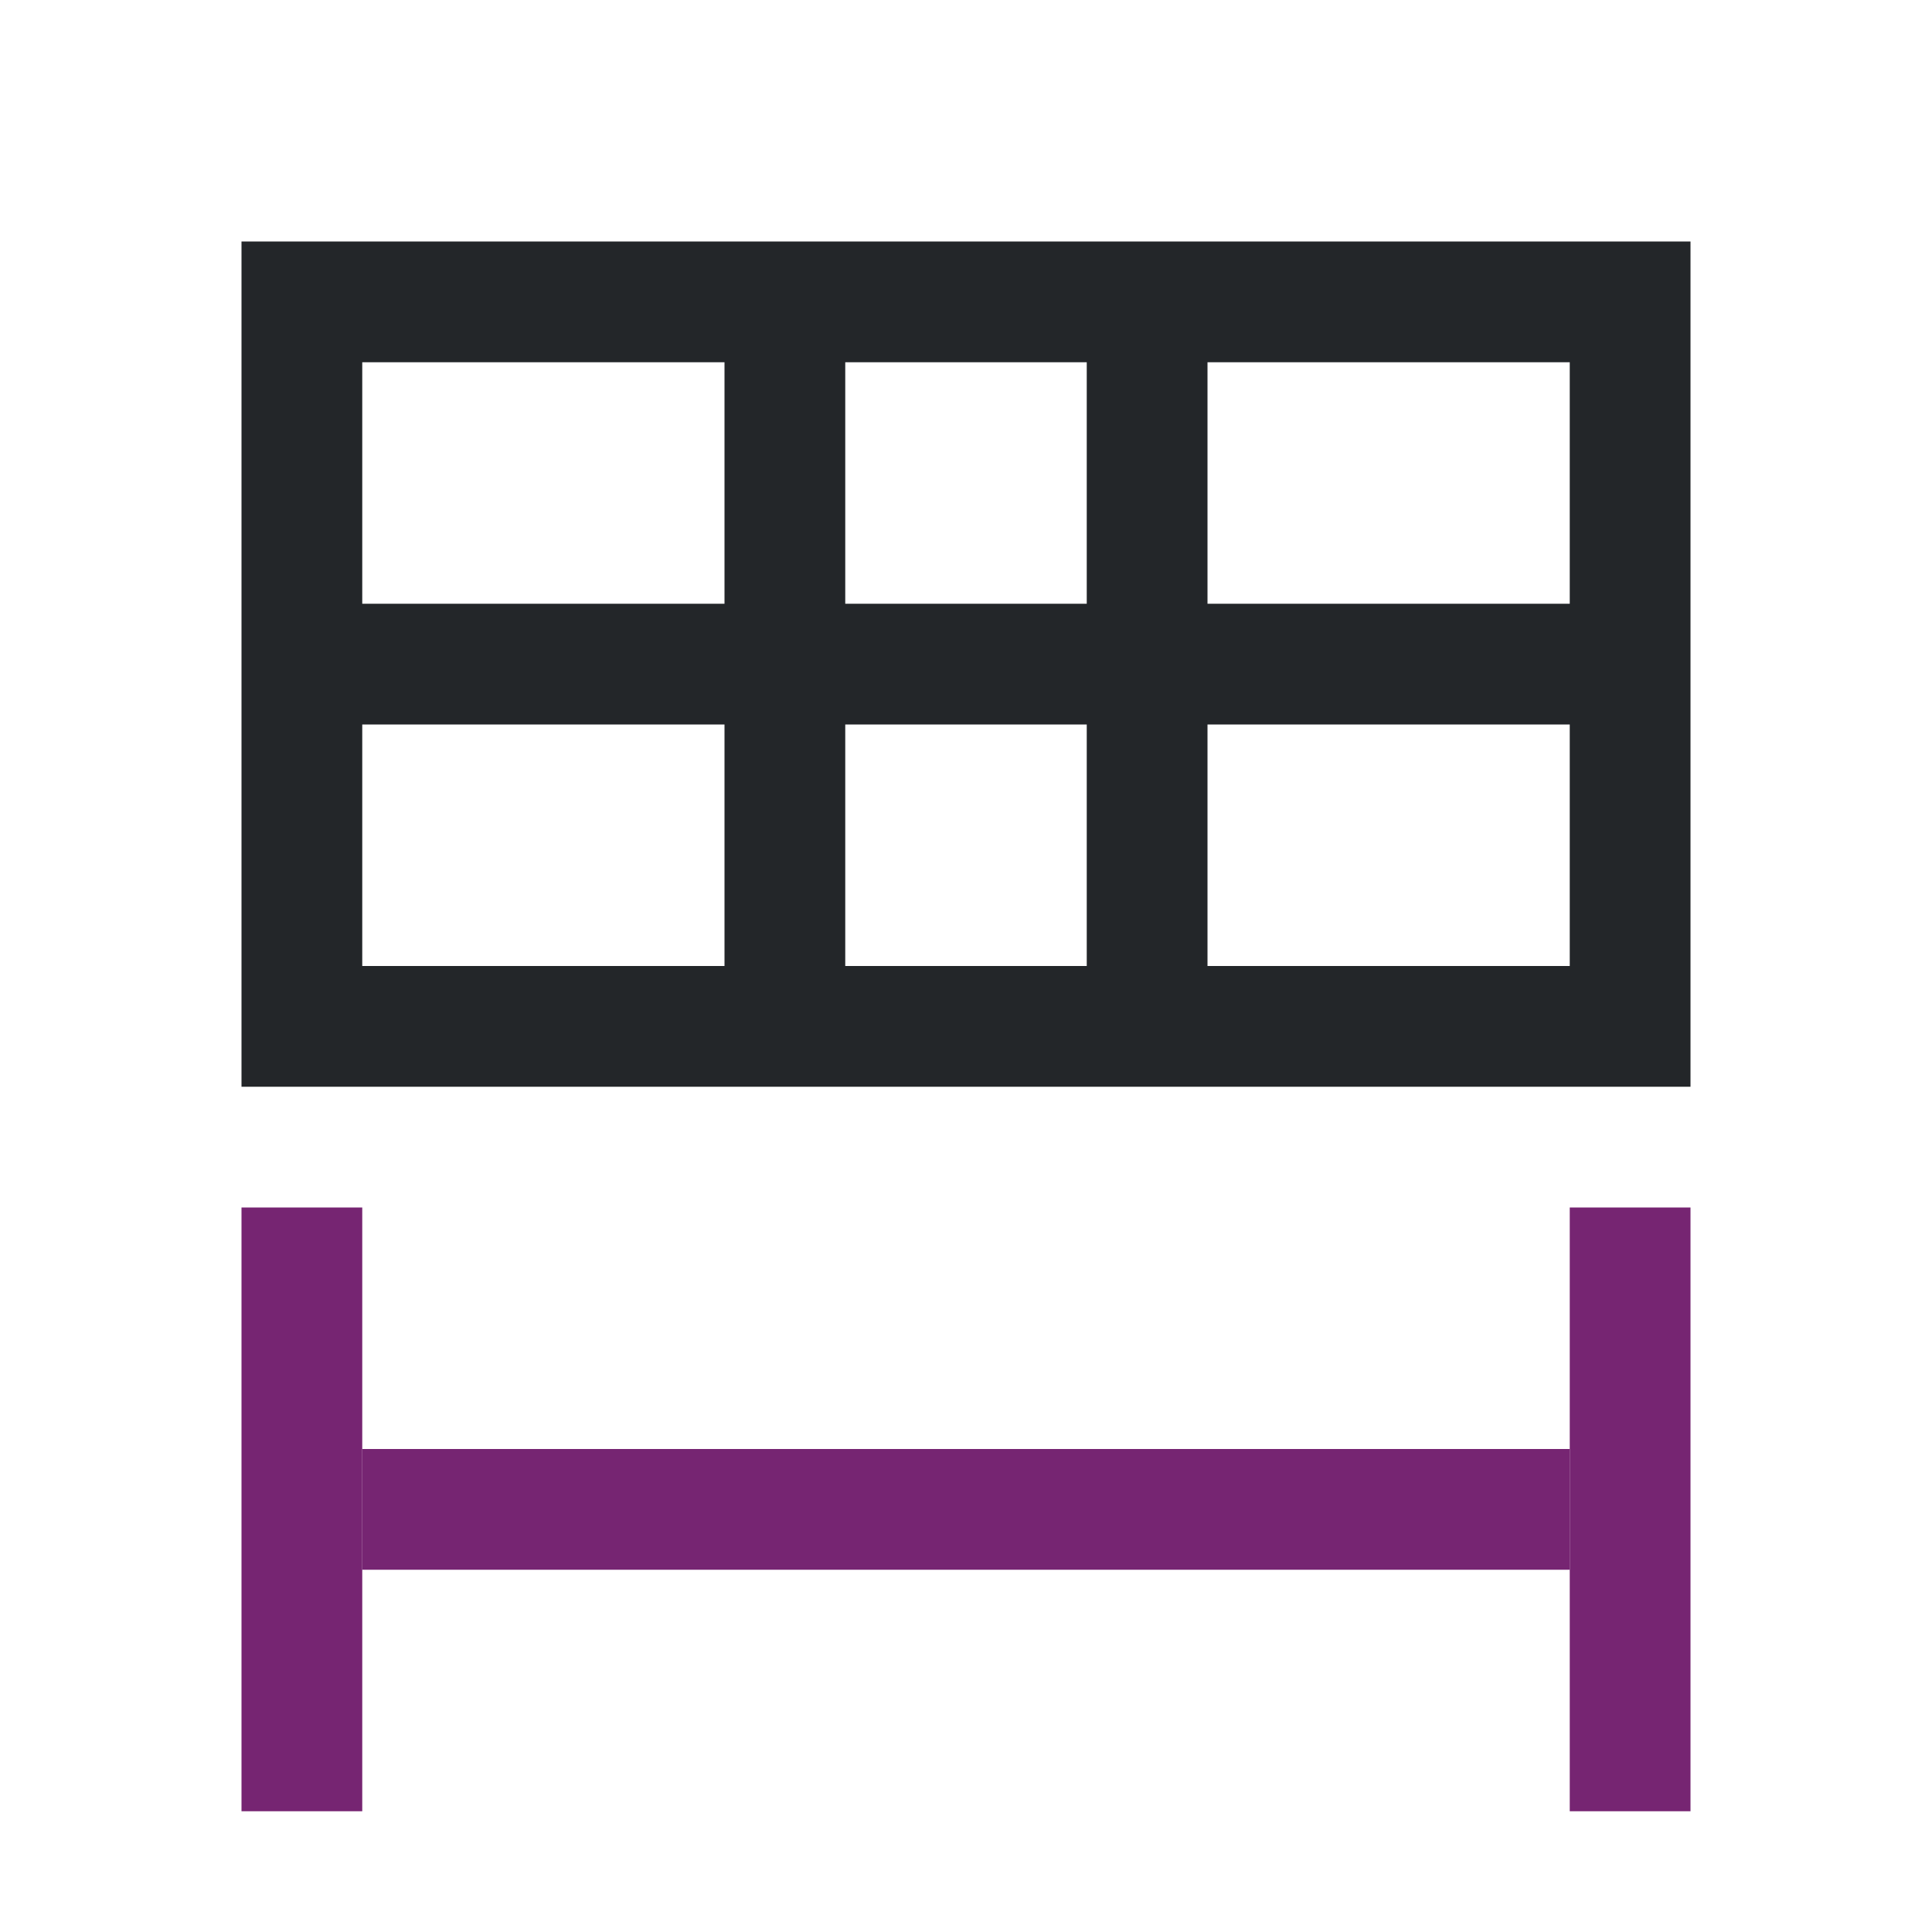 <svg viewBox="0 0 16 16" xmlns="http://www.w3.org/2000/svg">/&amp;gt;<g fill="#762572"><path d="m2 10h1v5h-1z"/><path d="m13 10h1v5h-1z"/><path d="m3 12h10v1h-10z"/></g><path d="m2 2v7h12v-7zm1 1h3v2h-3zm4 0h2v2h-2zm3 0h3v2h-3zm-7 3h3v2h-3zm4 0h2v2h-2zm3 0h3v2h-3z" fill="#232629"/></svg>